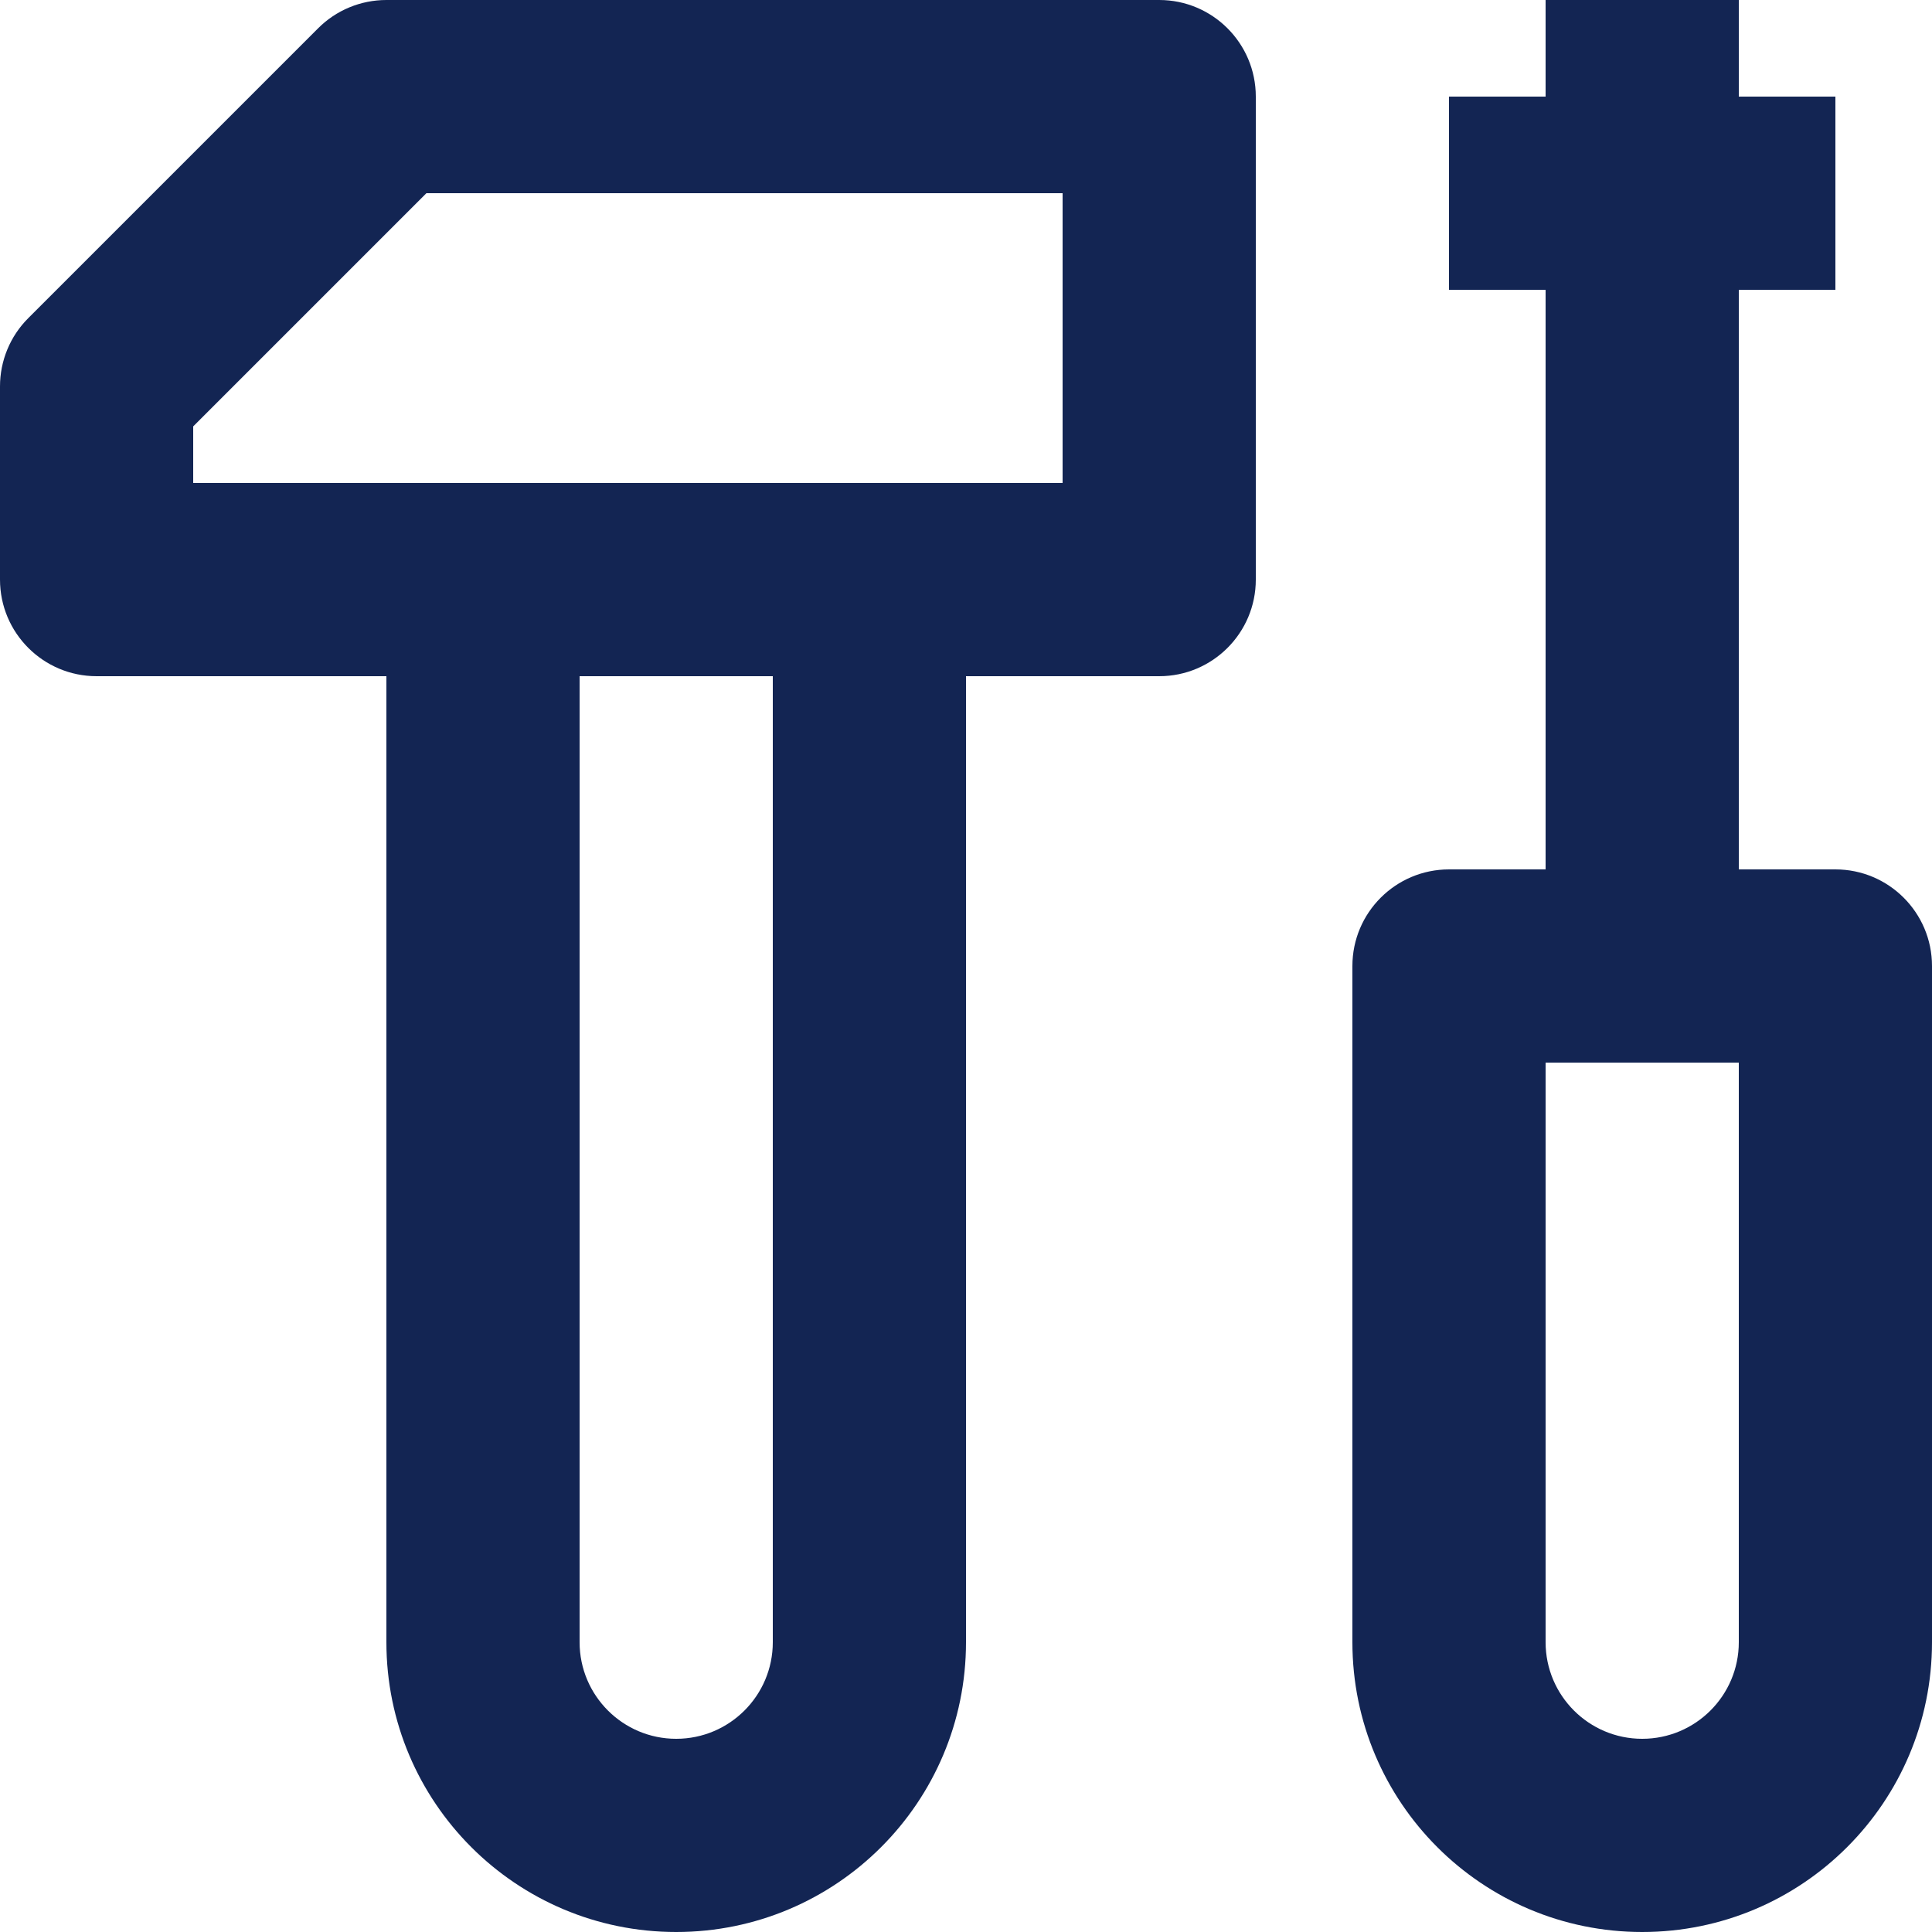 <svg width="20" height="20" viewBox="0 0 20 20" fill="none" xmlns="http://www.w3.org/2000/svg">
<path fill-rule="evenodd" clip-rule="evenodd" d="M13 1V6C13 6.552 12.552 7 12 7H10V17C10 18.657 8.657 20 7 20C5.343 20 4 18.657 4 17V7H1C0.448 7 0 6.552 0 6V4C0 3.735 0.105 3.48 0.293 3.293L3.293 0.293C3.48 0.105 3.735 0 4 0H12C12.552 0 13 0.448 13 1ZM6 7H8V17C8 17.552 7.552 18 7 18C6.448 18 6 17.552 6 17V7ZM11 5L2 5V4.414L4.414 2L11 2V5Z" fill="#132553"/>
<path fill-rule="evenodd" clip-rule="evenodd" d="M15 9C14.448 9 14 9.448 14 10V17C14 18.657 15.343 20 17 20C18.657 20 20 18.657 20 17V10C20 9.448 19.552 9 19 9H18V3H19V1H18V0H16V1H15V3H16V9H15ZM16 17V11H18V17C18 17.552 17.552 18 17 18C16.448 18 16 17.552 16 17Z" fill="#132553"/>
</svg>
